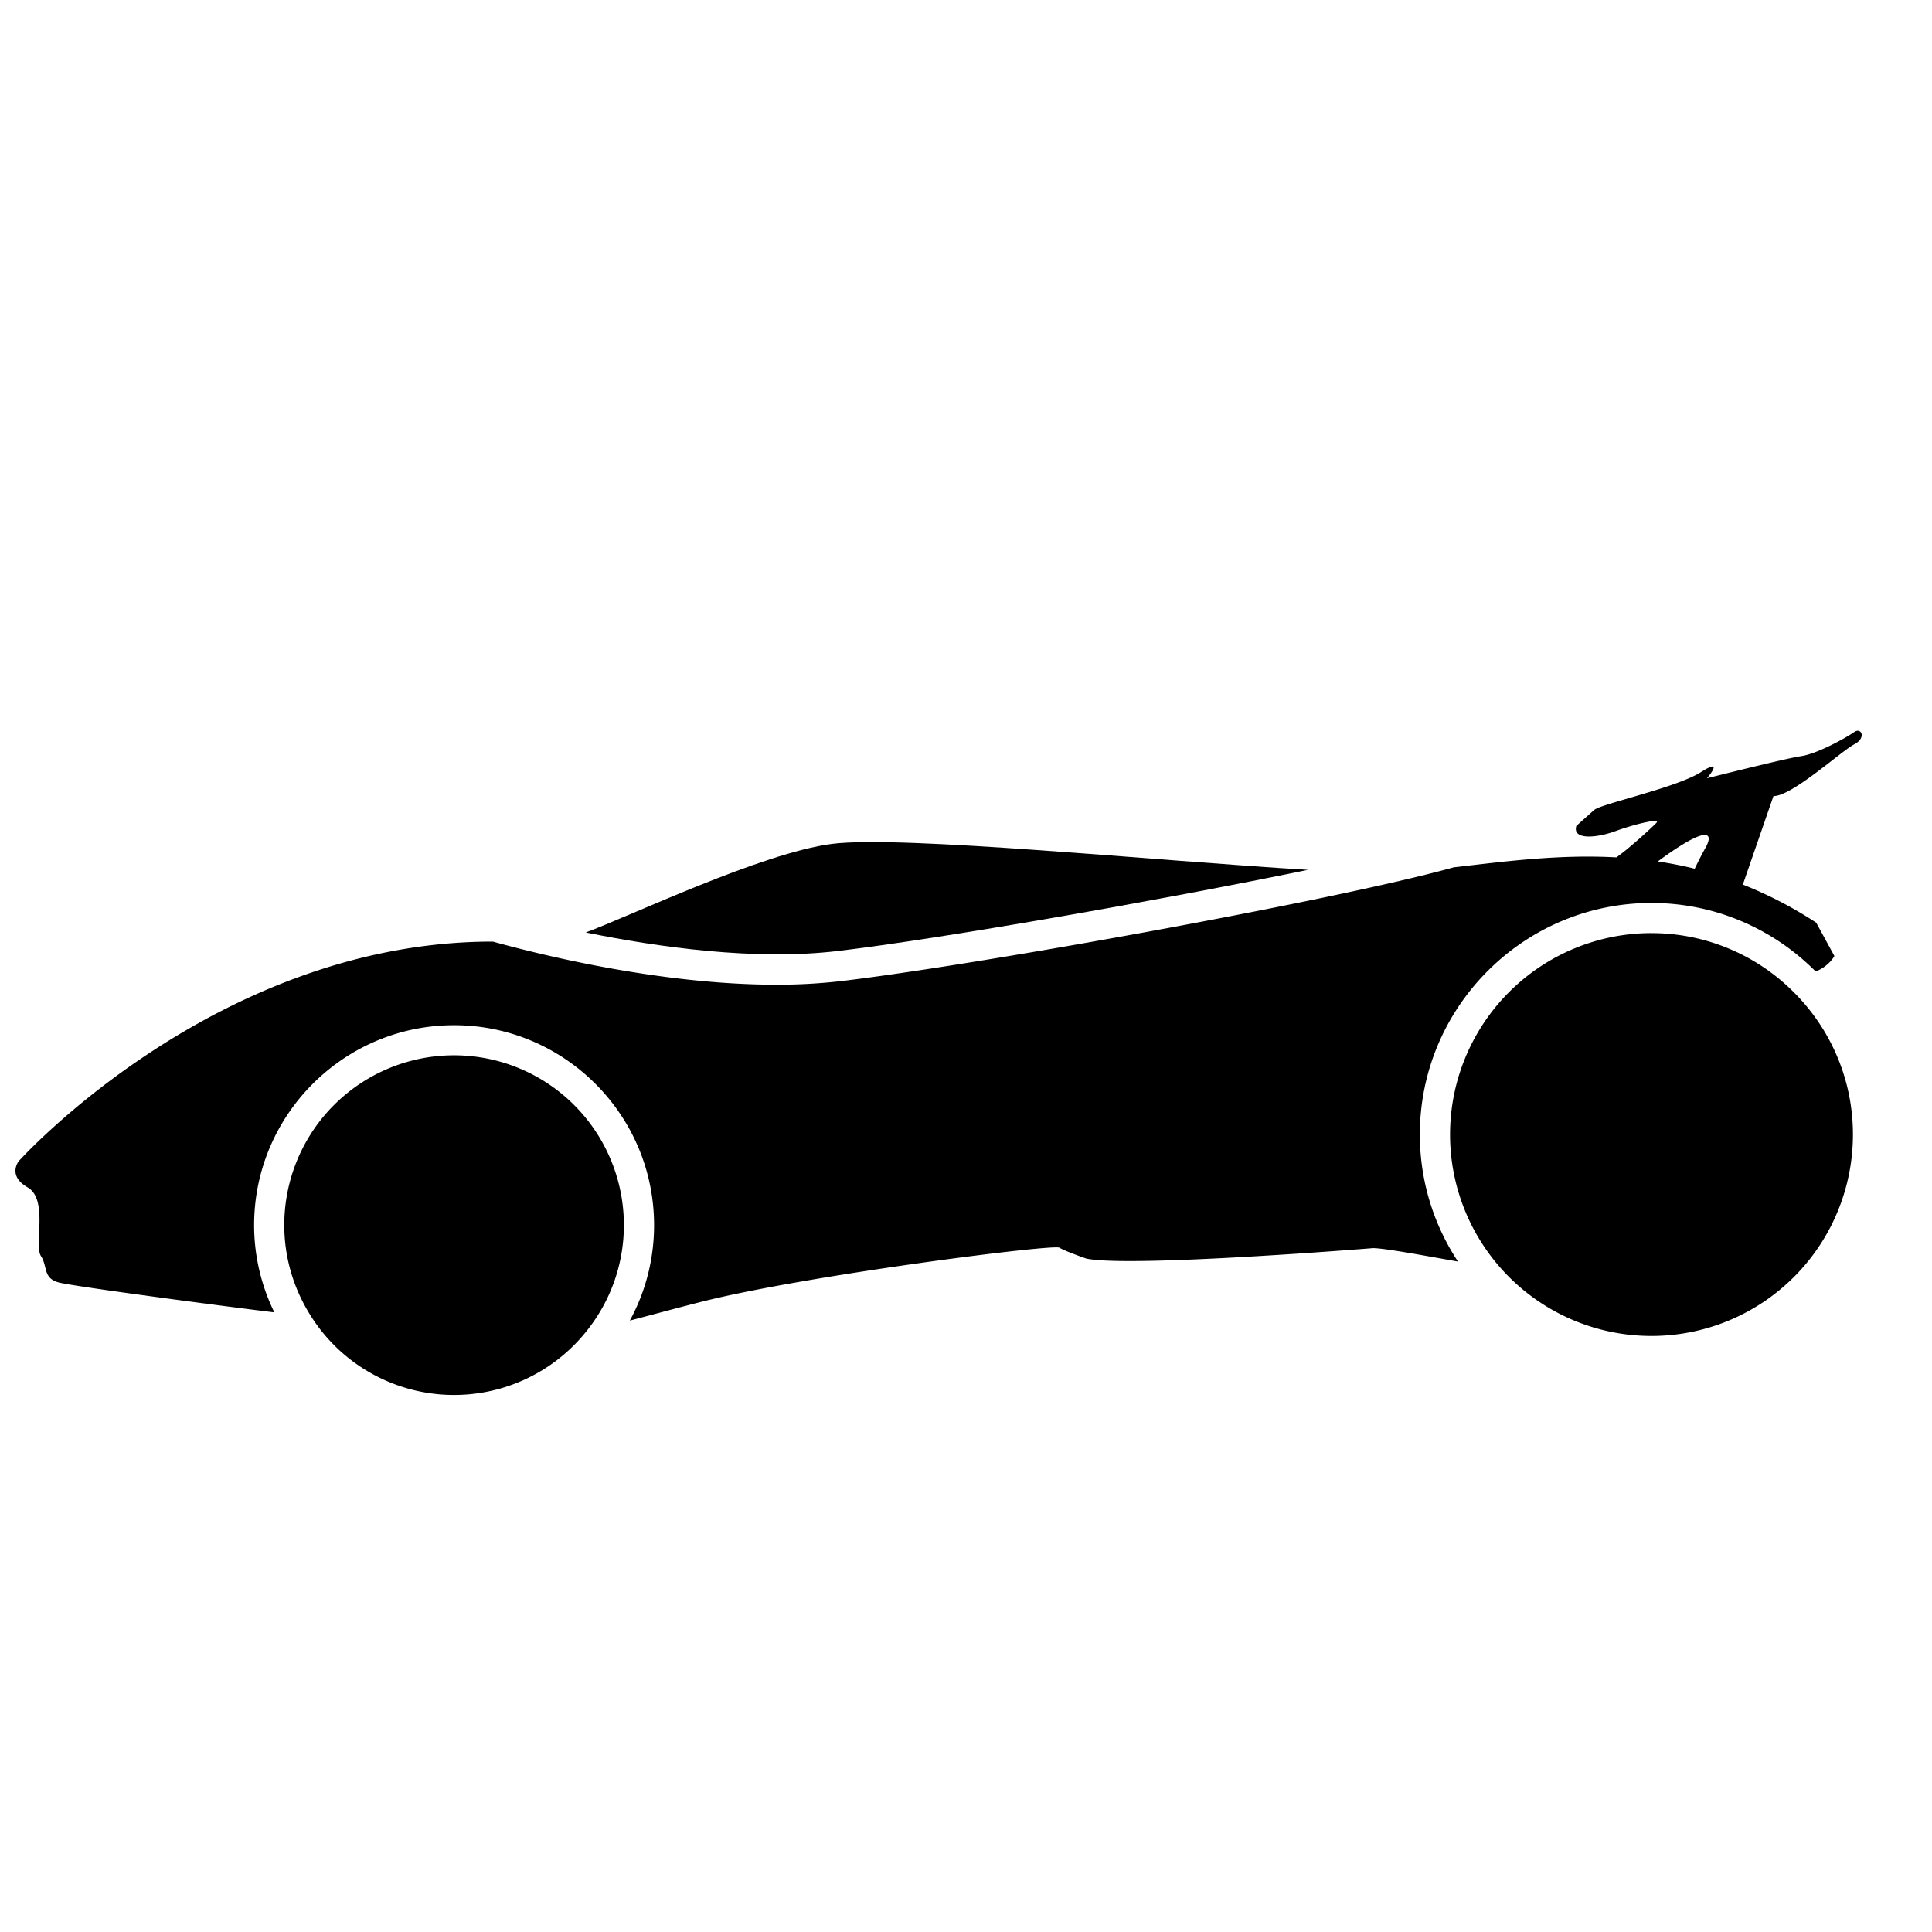 <svg xmlns="http://www.w3.org/2000/svg" width="64" height="64" viewBox="0 0 64 64"><path d="M43.34 28.815c-4.934-.29-13.497-1.153-15.778-.86-2.31.294-6.7 2.397-8.158 2.934 2.39.487 5.604.94 8.35.614 3.473-.414 10.572-1.66 15.586-2.69z"/><path d="M61.422 24.25c-.234.172-1.22.72-1.75.797s-3.125.734-3.125.734.61-.718-.203-.202-3.297 1.047-3.53 1.25-.595.53-.595.53c-.142.47.655.407 1.296.173s1.5-.437 1.36-.28c-.116.127-.9.85-1.33 1.15-1.922-.106-3.73.14-5.39.33-3.892 1.086-15.66 3.217-20.284 3.767a18.4 18.4 0 0 1-2.156.12c-3.81 0-7.786-.984-9.386-1.427C7.162 31.185.625 38.46.625 38.46s-.396.48.292.875.208 1.917.438 2.27c.23.355.062.73.583.876.43.122 5.188.754 7.15.993a6.572 6.572 0 0 1-.67-2.888c0-3.653 2.97-6.625 6.624-6.625s6.625 2.972 6.625 6.625c0 1.143-.29 2.22-.803 3.16.68-.176 1.456-.39 2.355-.618 3.437-.875 11.67-1.922 11.874-1.797s.89.36.89.36c1.423.31 9.5-.345 9.5-.345.388 0 1.818.27 2.815.445a7.623 7.623 0 0 1-1.264-4.206c0-4.23 3.442-7.673 7.673-7.673 2.124 0 4.05.87 5.44 2.27.443-.174.62-.513.62-.513l-.603-1.104a13.5 13.5 0 0 0-2.43-1.262l1.014-2.932c.61.01 2.25-1.493 2.673-1.712s.233-.578 0-.406zm-6.505 4.286c1.672-1.232 1.856-.948 1.583-.458-.16.287-.28.53-.36.7-.412-.104-.82-.18-1.223-.242z"/><path d="M15.042 34.958a5.624 5.624 0 0 0-5.625 5.625c0 1.075.307 2.075.83 2.93a5.61 5.61 0 0 0 9.216.54 5.592 5.592 0 0 0 1.204-3.47 5.626 5.626 0 0 0-5.625-5.625zM54.708 30.91a6.673 6.673 0 1 0 6.673 6.674c0-1.9-.797-3.61-2.072-4.826a6.642 6.642 0 0 0-4.6-1.847z"/></svg>